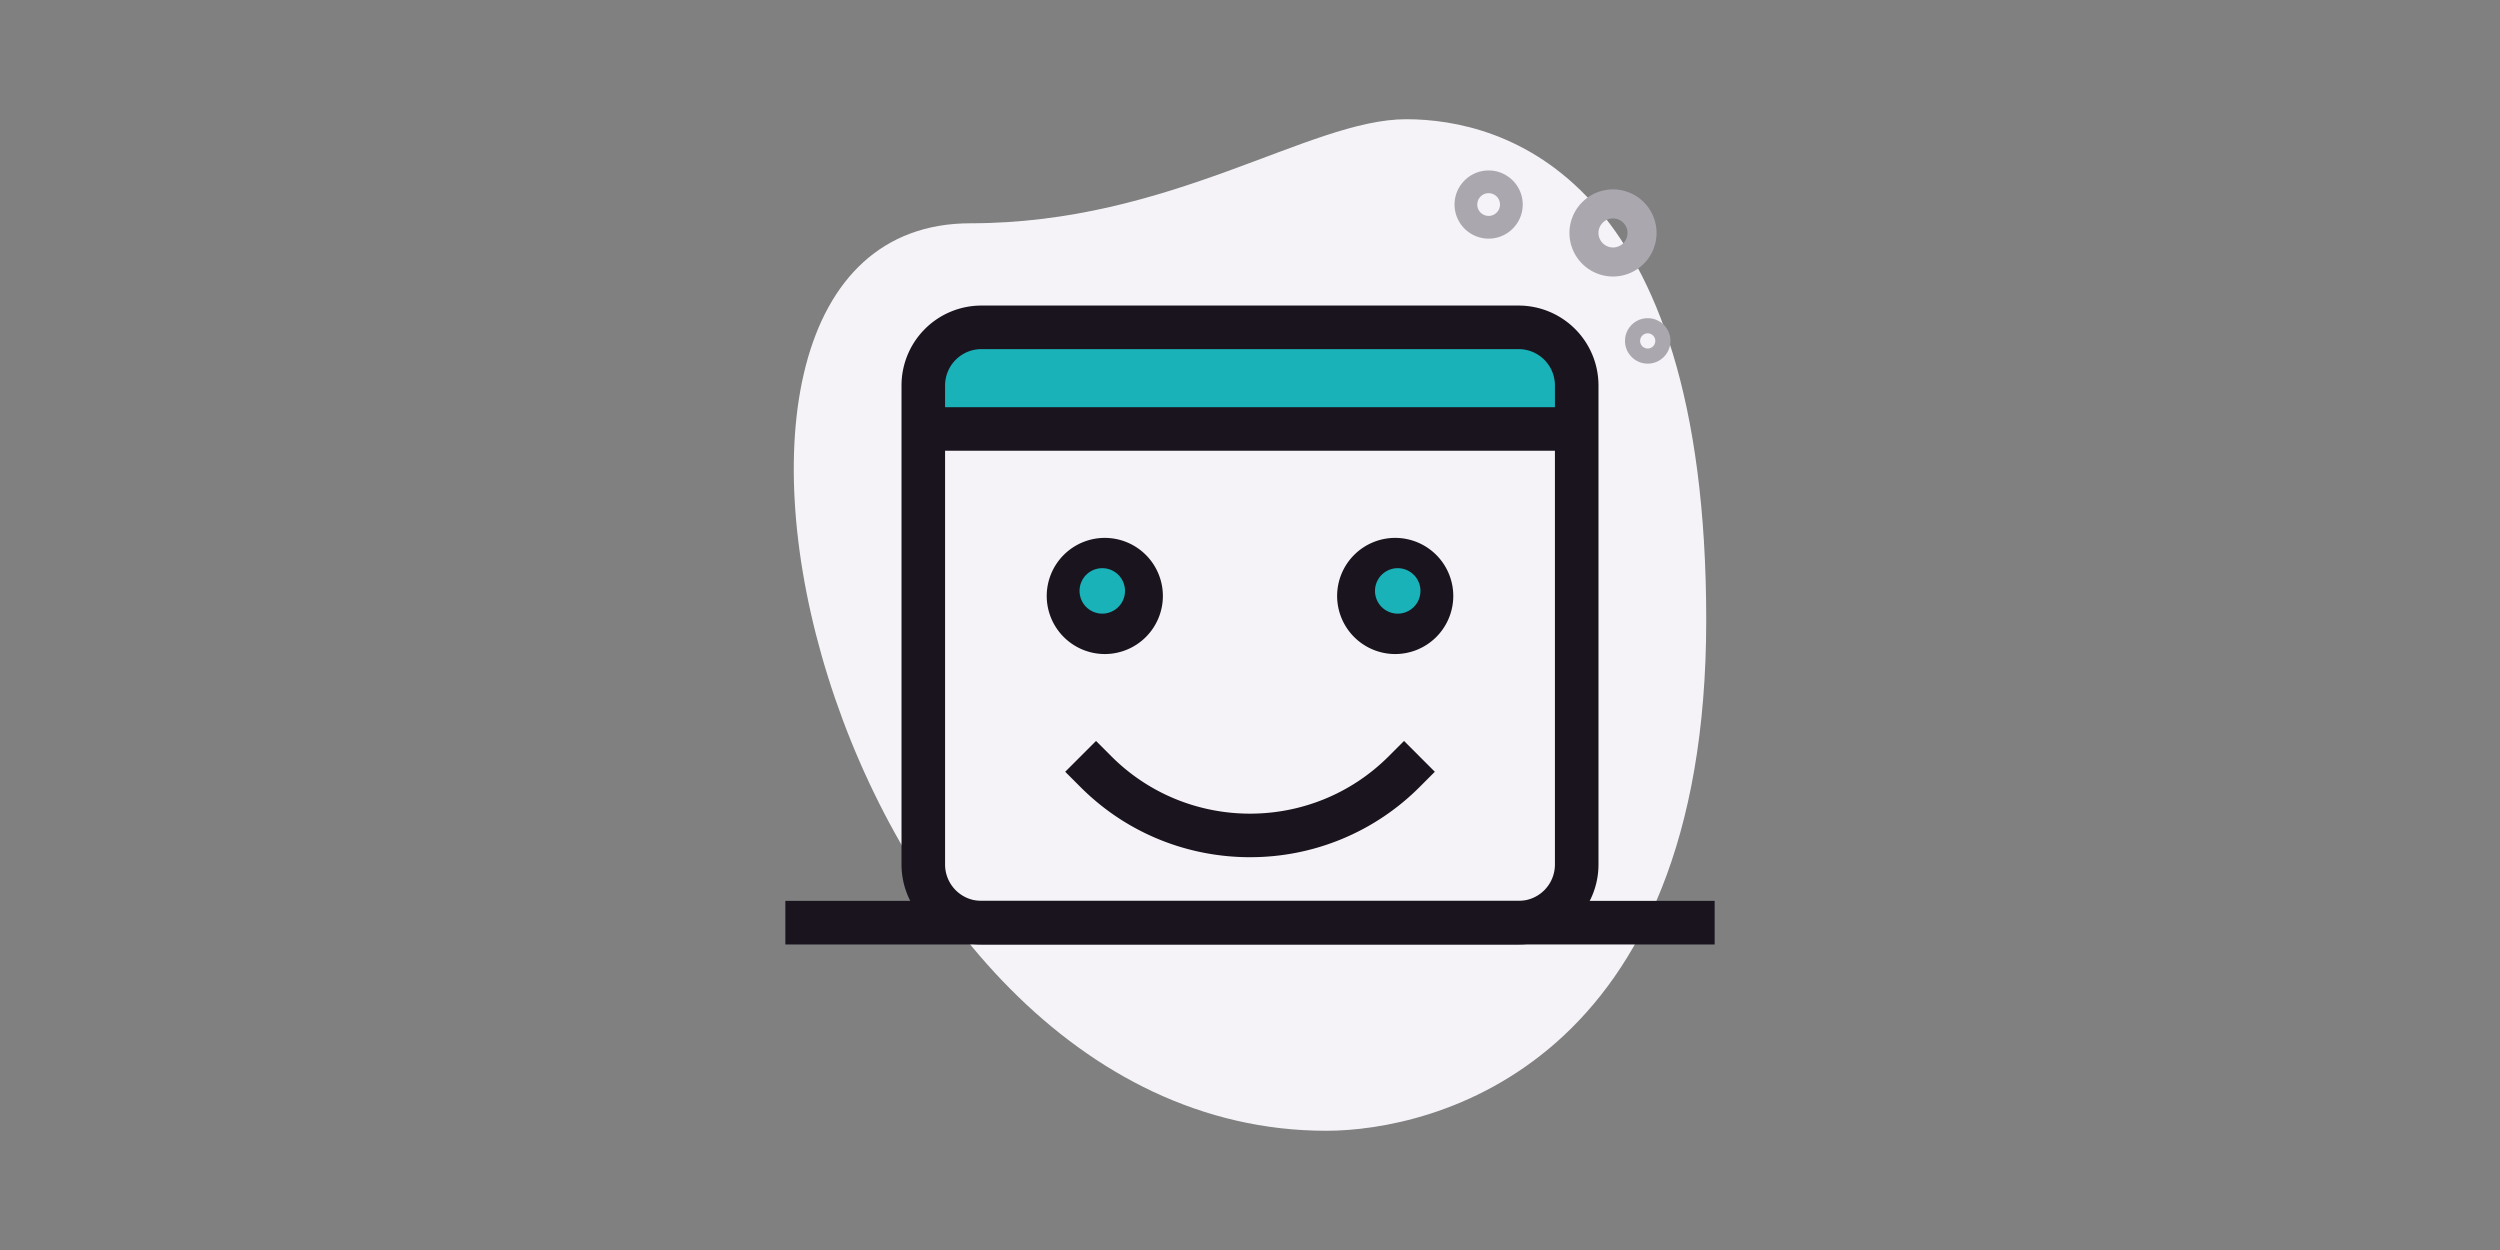 <svg width="220" height="110" fill="none" xmlns="http://www.w3.org/2000/svg"><rect width="100%" height="100%" fill="#808080" stroke="none"/><path d="M85.408 19.649c17.677 0 29.816-9.157 38.333-9.157 8.518 0 26.407 4.897 26.407 44.081 0 39.185-24.066 44.935-33.434 44.935-43.872.002-62.611-79.859-31.306-79.859Z" fill="#F5F3F7"/><path d="M141.945 24.334a3.838 3.838 0 0 1-3.834-3.834 3.838 3.838 0 0 1 3.834-3.833 3.838 3.838 0 0 1 3.833 3.833 3.838 3.838 0 0 1-3.833 3.834Zm0-5.112a1.28 1.28 0 0 0-1.278 1.278 1.28 1.28 0 0 0 1.278 1.278 1.28 1.28 0 0 0 1.277-1.278 1.28 1.28 0 0 0-1.277-1.278ZM131 21c-1.654 0-3-1.346-3-3s1.346-3 3-3 3 1.346 3 3-1.346 3-3 3Zm0-4c-.552 0-1 .45-1 1s.448 1 1 1 1-.45 1-1-.448-1-1-1ZM145 32c-1.103 0-2-.898-2-2 0-1.103.897-2 2-2s2 .897 2 2c0 1.102-.897 2-2 2Zm0-2.667a.668.668 0 1 0 .667.667.668.668 0 0 0-.667-.667Z" fill="#ABA7AF"/><path d="M133.639 81.195H86.361a5.11 5.11 0 0 1-5.111-5.112V37.75h57.5v38.333a5.11 5.11 0 0 1-5.111 5.112Z" fill="#F5F3F7"/><path d="M138.75 37.75h-57.5v-3.834a5.11 5.11 0 0 1 5.111-5.11h47.278a5.11 5.11 0 0 1 5.111 5.11v3.834Z" fill="#19B2B8"/><path d="M92.111 28.805h-5.75a5.11 5.11 0 0 0-5.111 5.111v3.834H87v-3.834a5.11 5.11 0 0 1 5.111-5.11Z" fill="#19B2B8"/><path d="M110 75.434c-5.4 0-10.797-2.054-14.906-6.163l-1.355-1.355 2.712-2.711 1.354 1.354c6.726 6.724 17.669 6.724 24.395 0l1.355-1.354 2.711 2.711-1.354 1.355A21.035 21.035 0 0 1 110 75.433Z" fill="#1A141F"/><path d="M133.639 83.111H86.361a7.034 7.034 0 0 1-7.028-7.028V33.917a7.034 7.034 0 0 1 7.028-7.028h47.278a7.034 7.034 0 0 1 7.028 7.027v42.167a7.034 7.034 0 0 1-7.028 7.028ZM86.361 30.722a3.199 3.199 0 0 0-3.194 3.194v42.167a3.199 3.199 0 0 0 3.194 3.195h47.278a3.198 3.198 0 0 0 3.194-3.195V33.917a3.198 3.198 0 0 0-3.194-3.195H86.361Z" fill="#1A141F"/><path d="M81.25 35.834h57.5v3.833h-57.5v-3.833ZM69.111 79.278h81.778v3.833H69.111v-3.833ZM97.222 57.556a5.116 5.116 0 0 1-5.11-5.111 5.116 5.116 0 0 1 5.11-5.111 5.117 5.117 0 0 1 5.112 5.11 5.117 5.117 0 0 1-5.112 5.112Zm0-6.39a1.28 1.28 0 0 0-1.277 1.279 1.28 1.28 0 0 0 1.277 1.277 1.28 1.28 0 0 0 1.278-1.277 1.28 1.28 0 0 0-1.278-1.278ZM122.778 57.556a5.116 5.116 0 0 1-5.111-5.111 5.116 5.116 0 0 1 5.111-5.111 5.116 5.116 0 0 1 5.111 5.11 5.116 5.116 0 0 1-5.111 5.112Zm0-6.39a1.28 1.28 0 0 0-1.278 1.279 1.28 1.28 0 0 0 1.278 1.277 1.28 1.28 0 0 0 1.278-1.277 1.28 1.28 0 0 0-1.278-1.278Z" fill="#1A141F"/><path d="M97 54a2 2 0 1 0 0-4 2 2 0 0 0 0 4ZM123 54a2 2 0 1 0 0-4 2 2 0 0 0 0 4Z" fill="#19B2B8"/></svg>